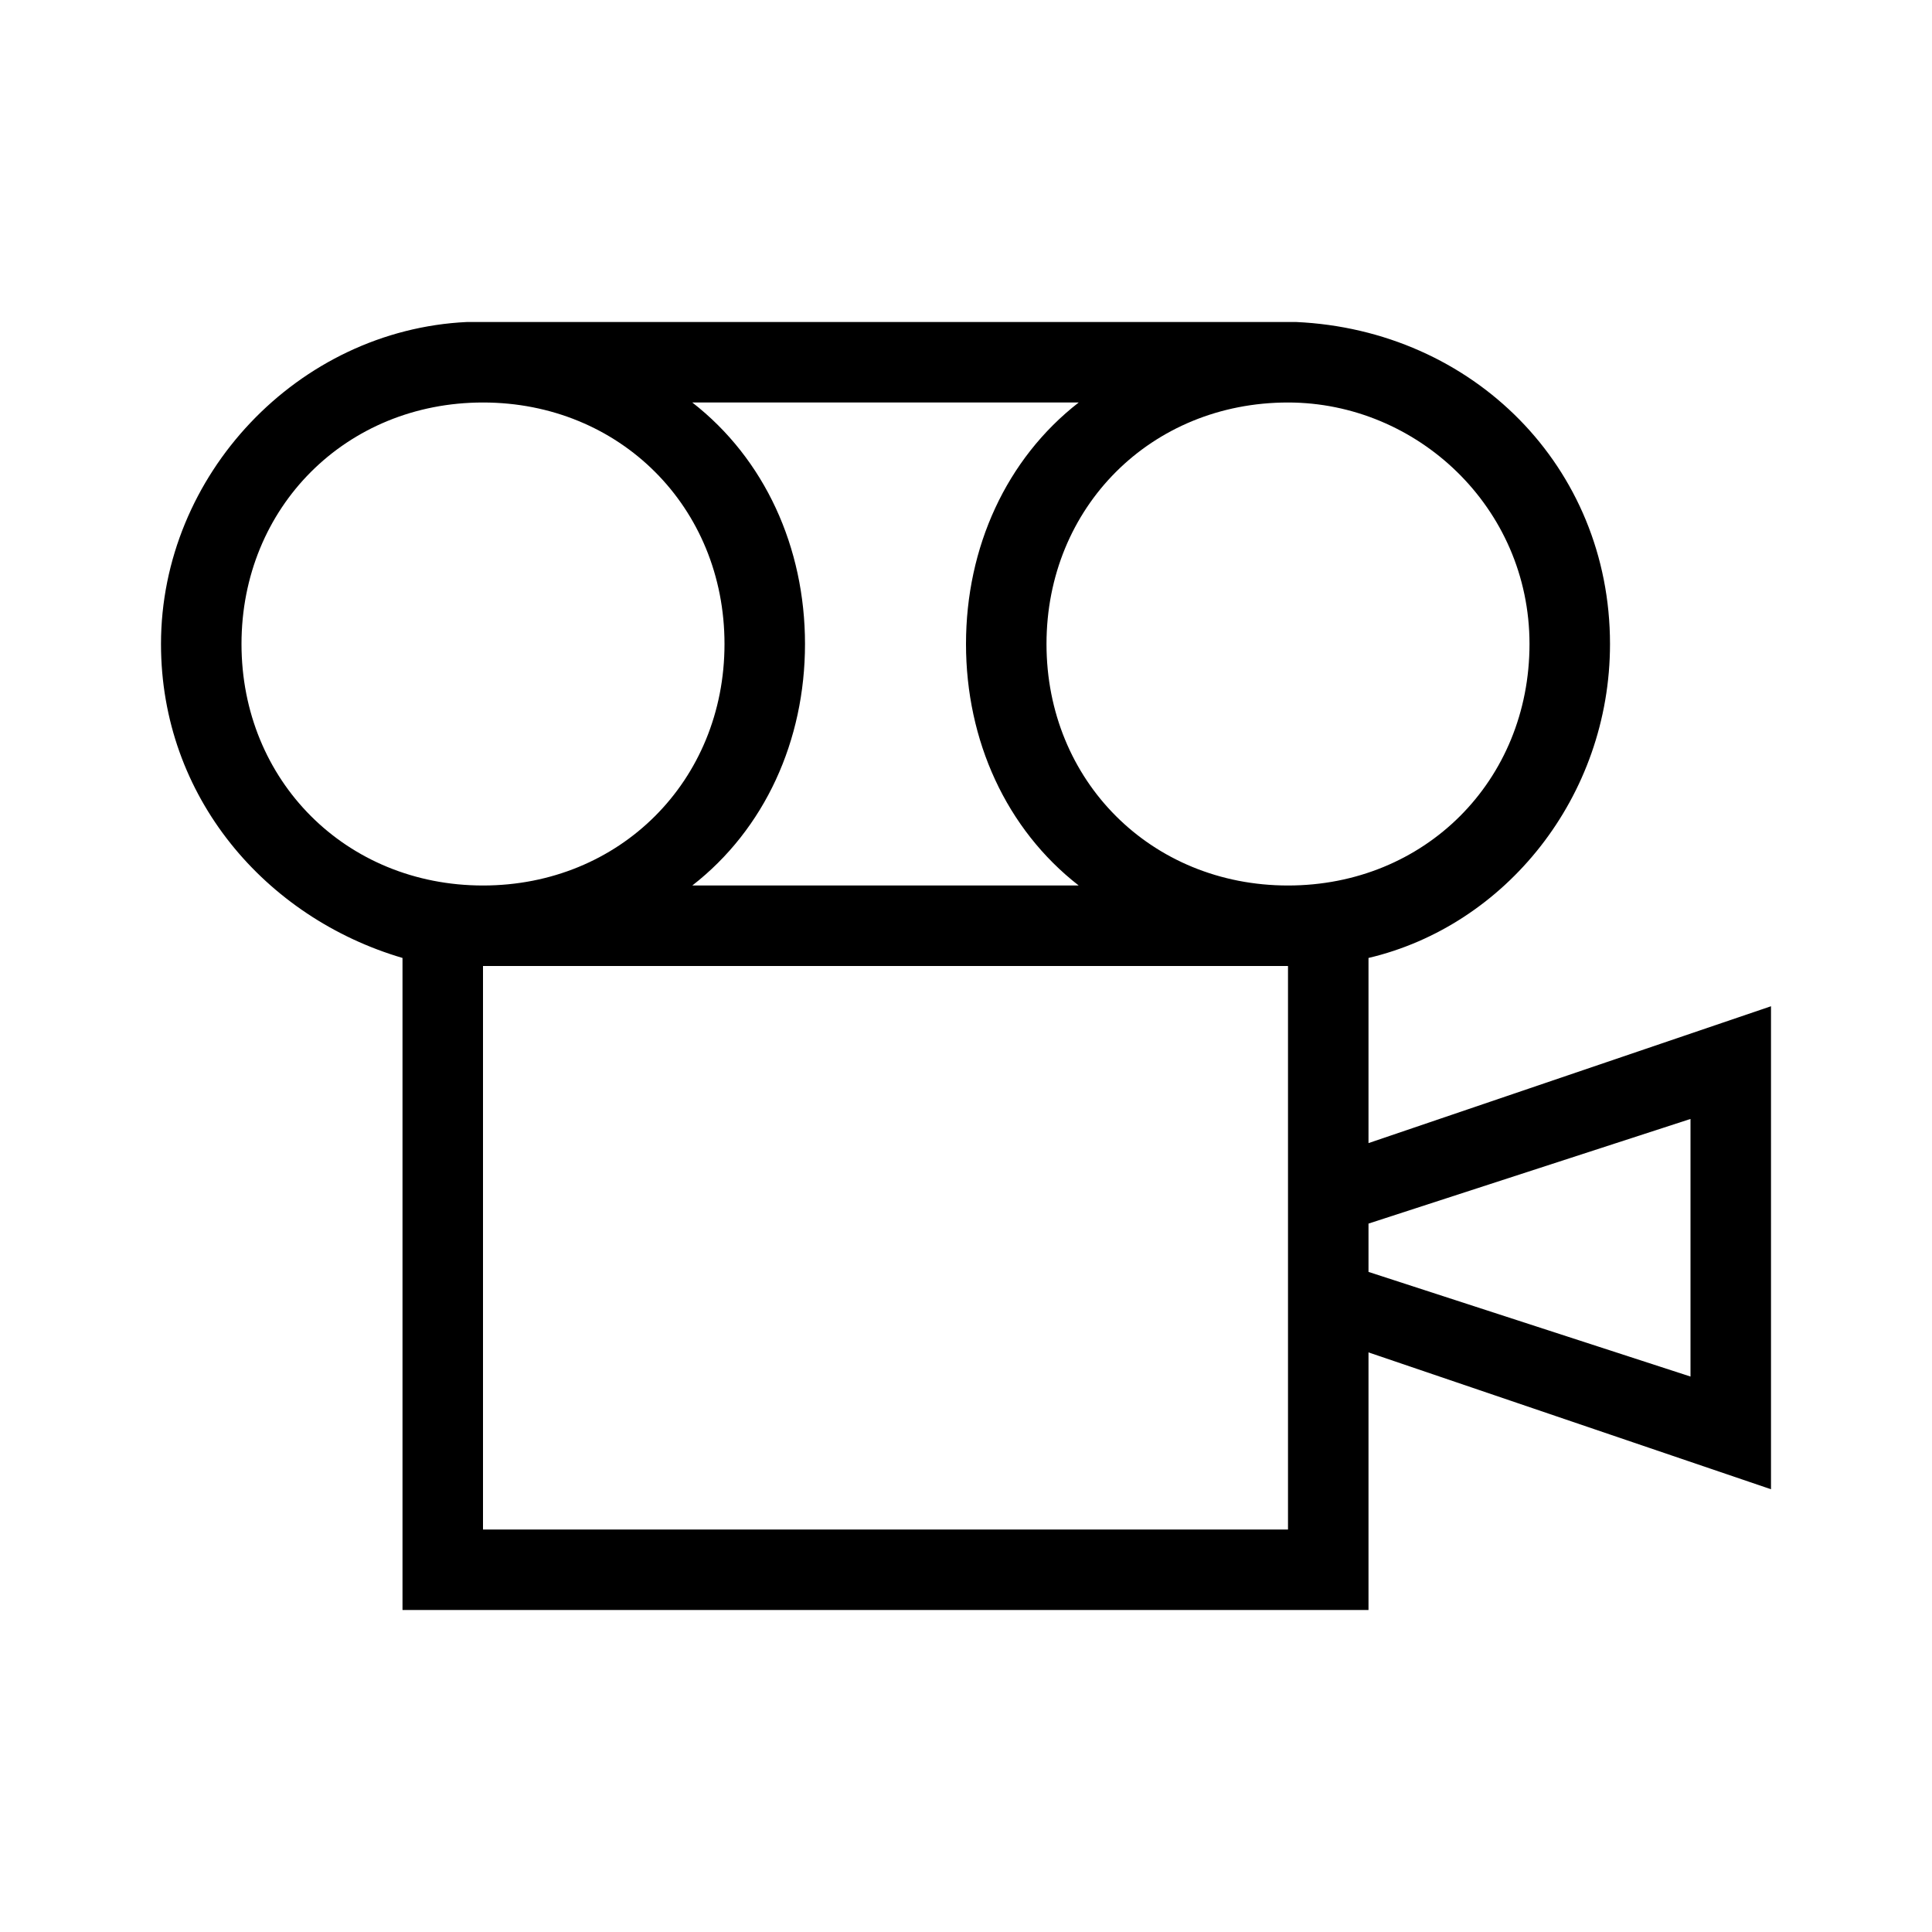 <?xml version="1.0" encoding="utf-8"?>
<!-- Generator: Adobe Illustrator 20.1.0, SVG Export Plug-In . SVG Version: 6.00 Build 0)  -->
<svg version="1.1" id="eds-icon--film-camera_svg"
	 xmlns="http://www.w3.org/2000/svg" xmlns:xlink="http://www.w3.org/1999/xlink" x="0px" y="0px" viewBox="0 0 24 24"
	 enable-background="new 0 0 24 24" xml:space="preserve">
<path id="eds-icon--film-camera_base" fill-rule="evenodd" clip-rule="evenodd" d="M22,12.5l-5,1.7v-2.3
	c1.7-0.4,3-2,3-3.9c0-2.2-1.7-3.9-3.9-4v0H5.8v0C3.7,4.1,2,5.9,2,8c0,1.9,1.3,3.4,3,3.9V20h12v-3.2l5,1.7V12.5z M19,8
	c0,1.7-1.3,3-3,3h0c-1.7,0-3-1.3-3-3c0-1.7,1.3-3,3-3C17.6,5,19,6.3,19,8z M13.4,5C12.5,5.7,12,6.8,12,8c0,1.2,0.5,2.3,1.4,3H8.6
	C9.5,10.3,10,9.2,10,8c0-1.2-0.5-2.3-1.4-3H13.4z M3,8c0-1.7,1.3-3,3-3c1.7,0,3,1.3,3,3c0,1.7-1.3,3-3,3h0C4.3,11,3,9.7,3,8z M16,19
	H6v-7h10h0v2.5v2V19z M21,17.1l-4-1.3v-0.6l4-1.3V17.1z"/>
</svg>
